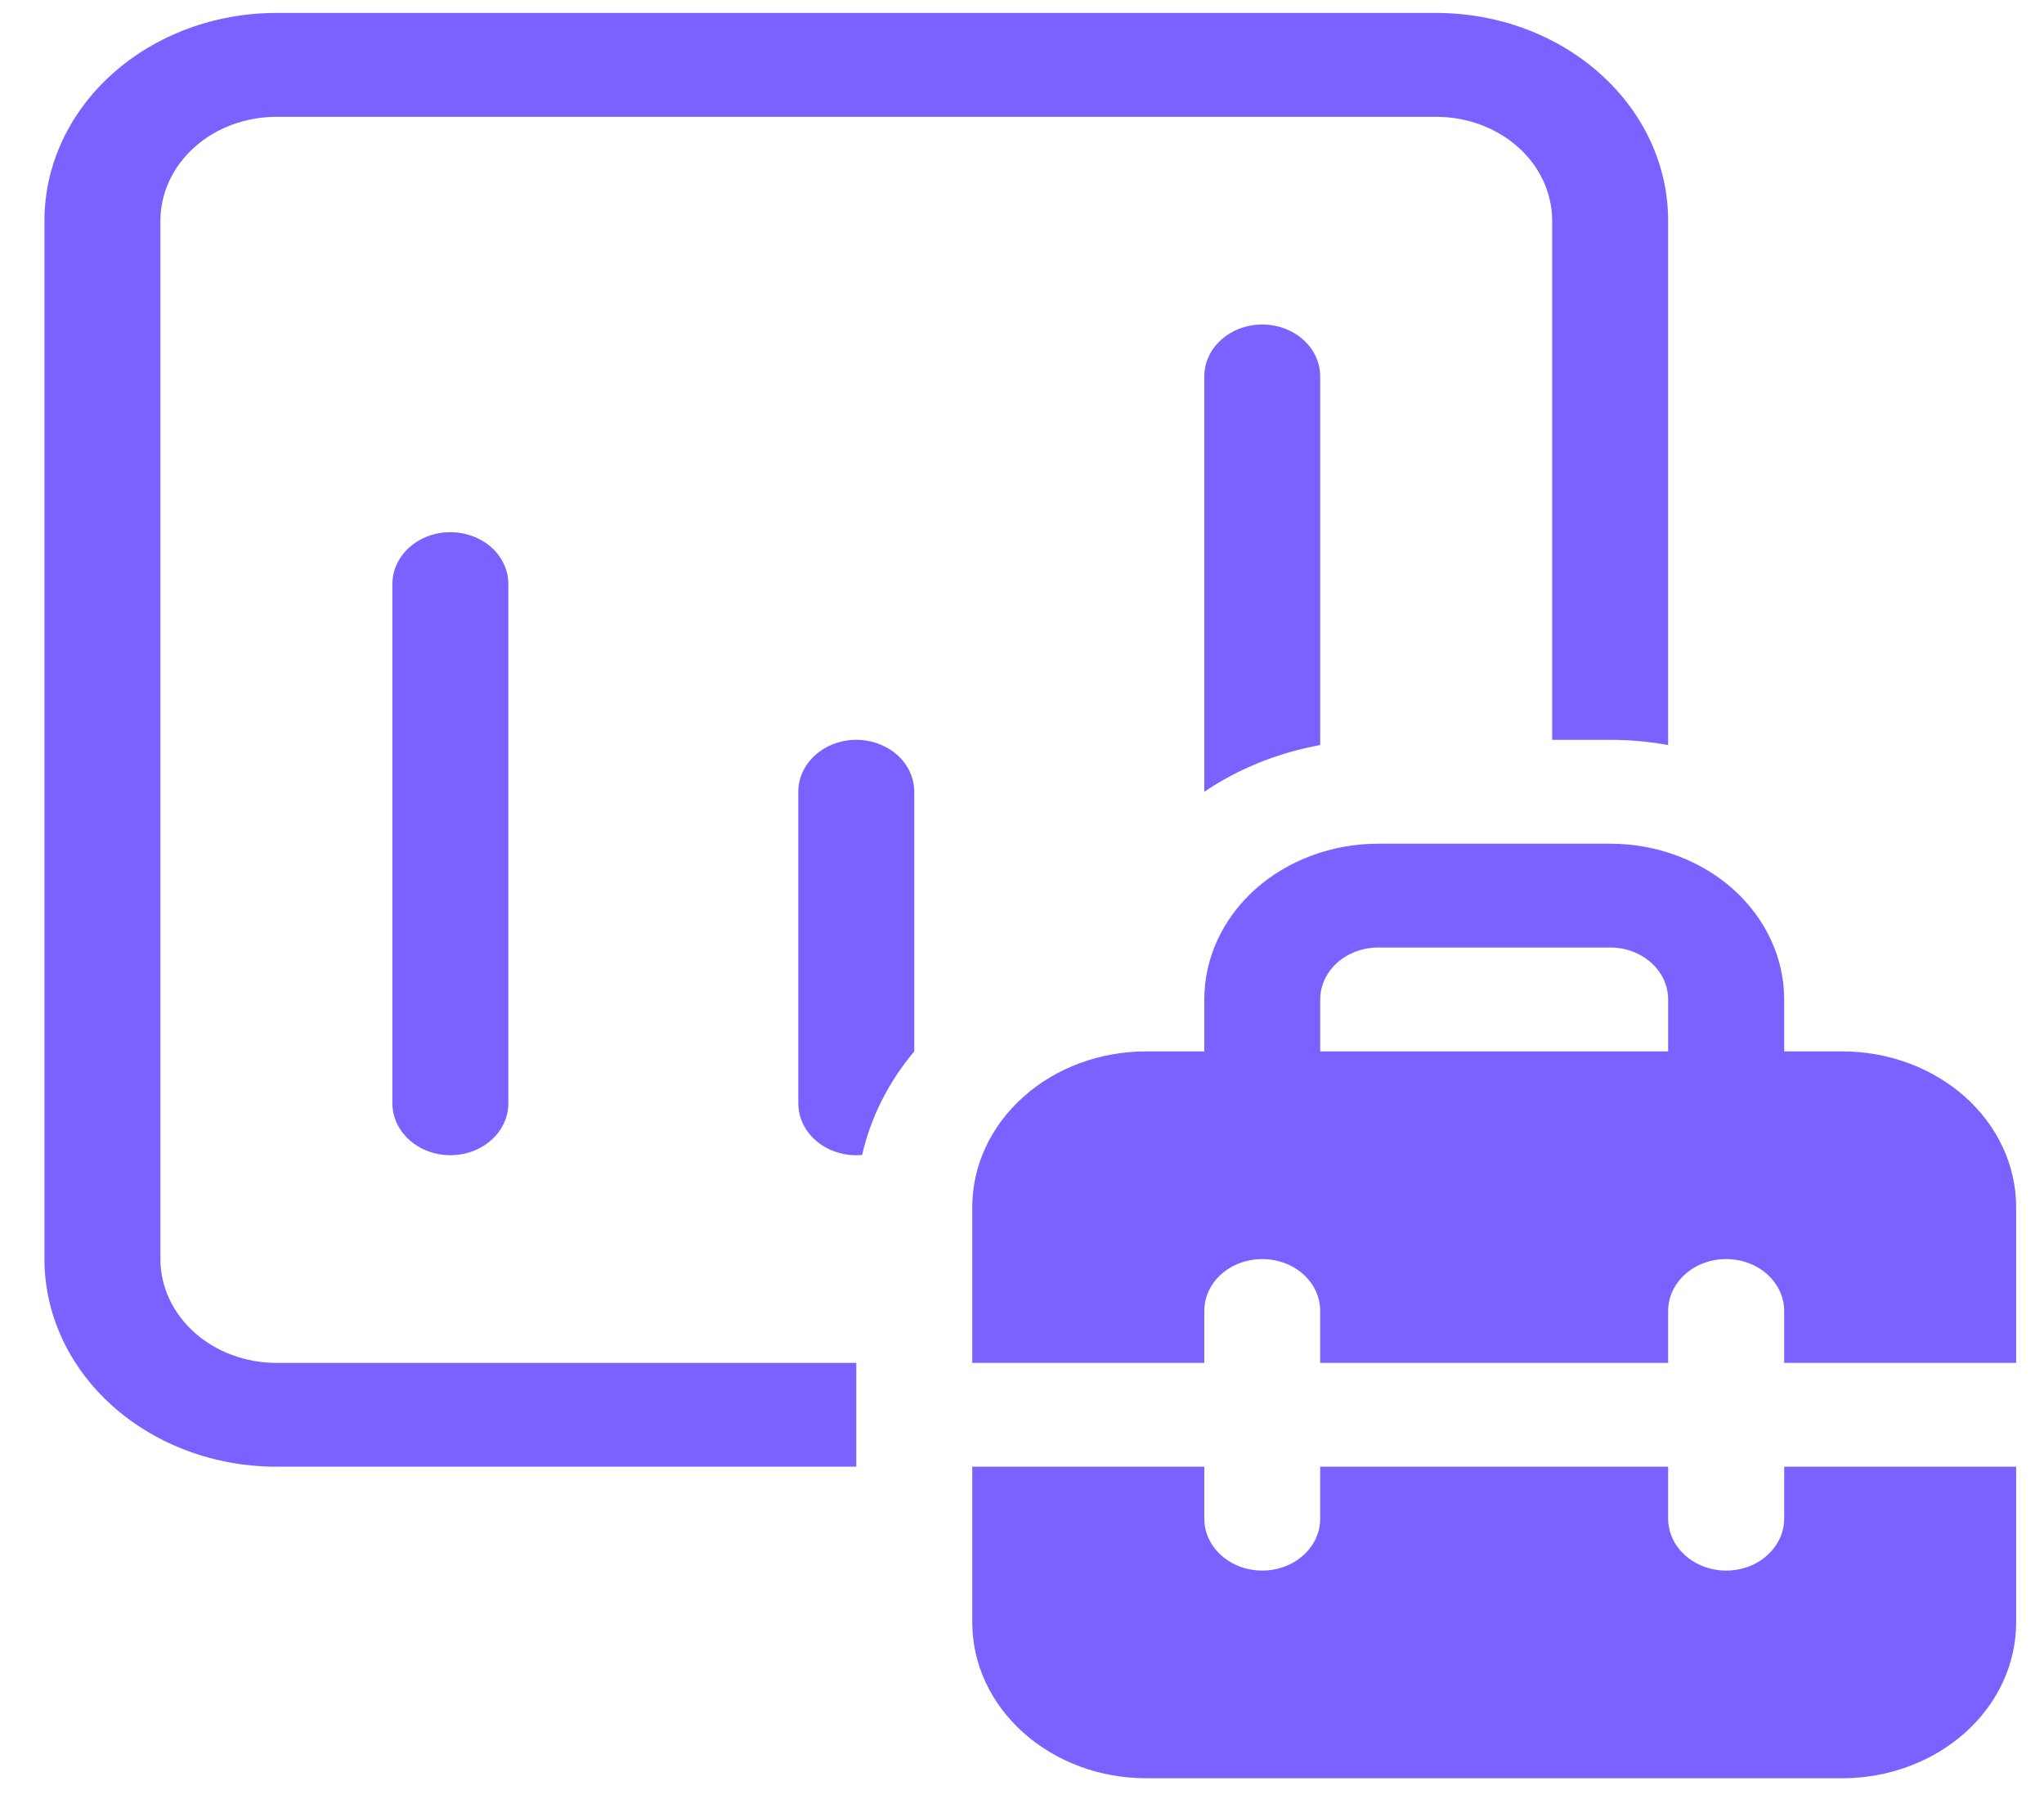 <svg width="27" height="24" viewBox="0 0 27 24" fill="none" xmlns="http://www.w3.org/2000/svg">
<path d="M11.311 9.771C11.108 9.771 10.913 9.844 10.77 9.972C10.626 10.101 10.545 10.275 10.545 10.457V14.571C10.545 14.667 10.568 14.762 10.611 14.85C10.654 14.938 10.718 15.016 10.797 15.08C10.877 15.145 10.97 15.194 11.072 15.223C11.174 15.253 11.281 15.264 11.388 15.254C11.504 14.747 11.743 14.283 12.077 13.886V10.457C12.077 10.275 11.997 10.101 11.853 9.972C11.709 9.844 11.515 9.771 11.311 9.771ZM3.651 18H11.311V19.371H3.651C2.839 19.371 2.059 19.082 1.485 18.568C0.91 18.054 0.587 17.356 0.587 16.629V2.914C0.587 2.187 0.91 1.489 1.485 0.975C2.059 0.46 2.839 0.171 3.651 0.171H18.971C19.784 0.171 20.564 0.46 21.138 0.975C21.713 1.489 22.035 2.187 22.035 2.914V9.84C21.783 9.794 21.527 9.771 21.27 9.771H20.503V2.914C20.503 2.551 20.342 2.202 20.055 1.945C19.767 1.687 19.378 1.543 18.971 1.543H3.651C3.245 1.543 2.855 1.687 2.568 1.945C2.281 2.202 2.119 2.551 2.119 2.914V16.629C2.119 16.992 2.281 17.341 2.568 17.598C2.855 17.855 3.245 18 3.651 18ZM17.439 4.971V9.84C16.873 9.943 16.352 10.157 15.908 10.457V4.971C15.908 4.79 15.988 4.615 16.132 4.487C16.276 4.358 16.47 4.286 16.674 4.286C16.877 4.286 17.072 4.358 17.215 4.487C17.359 4.615 17.439 4.79 17.439 4.971ZM5.183 7.714C5.183 7.532 5.264 7.358 5.408 7.229C5.551 7.101 5.746 7.029 5.949 7.029C6.153 7.029 6.347 7.101 6.491 7.229C6.635 7.358 6.715 7.532 6.715 7.714V14.571C6.715 14.753 6.635 14.928 6.491 15.056C6.347 15.185 6.153 15.257 5.949 15.257C5.746 15.257 5.551 15.185 5.408 15.056C5.264 14.928 5.183 14.753 5.183 14.571V7.714ZM15.908 13.886V13.2C15.908 12.654 16.15 12.131 16.581 11.745C17.012 11.36 17.596 11.143 18.206 11.143H21.27C21.879 11.143 22.463 11.36 22.895 11.745C23.325 12.131 23.568 12.654 23.568 13.2V13.886H24.334C24.943 13.886 25.527 14.102 25.959 14.488C26.39 14.874 26.632 15.397 26.632 15.943V18H23.568V17.314C23.568 17.132 23.487 16.958 23.343 16.829C23.2 16.701 23.005 16.629 22.802 16.629C22.598 16.629 22.404 16.701 22.26 16.829C22.116 16.958 22.035 17.132 22.035 17.314V18H17.439V17.314C17.439 17.132 17.359 16.958 17.215 16.829C17.072 16.701 16.877 16.629 16.674 16.629C16.47 16.629 16.276 16.701 16.132 16.829C15.988 16.958 15.908 17.132 15.908 17.314V18H12.843V15.943C12.843 15.397 13.085 14.874 13.517 14.488C13.947 14.102 14.532 13.886 15.142 13.886H15.908ZM17.439 13.2V13.886H22.035V13.2C22.035 13.018 21.955 12.844 21.811 12.715C21.668 12.586 21.473 12.514 21.27 12.514H18.206C18.002 12.514 17.808 12.586 17.664 12.715C17.52 12.844 17.439 13.018 17.439 13.2ZM23.568 19.371H26.632V21.429C26.632 21.974 26.39 22.497 25.959 22.883C25.527 23.269 24.943 23.486 24.334 23.486H15.142C14.532 23.486 13.947 23.269 13.517 22.883C13.085 22.497 12.843 21.974 12.843 21.429V19.371H15.908V20.057C15.908 20.239 15.988 20.413 16.132 20.542C16.276 20.671 16.47 20.743 16.674 20.743C16.877 20.743 17.072 20.671 17.215 20.542C17.359 20.413 17.439 20.239 17.439 20.057V19.371H22.035V20.057C22.035 20.239 22.116 20.413 22.26 20.542C22.404 20.671 22.598 20.743 22.802 20.743C23.005 20.743 23.2 20.671 23.343 20.542C23.487 20.413 23.568 20.239 23.568 20.057V19.371Z" fill="#7B61FF"/>
</svg>
